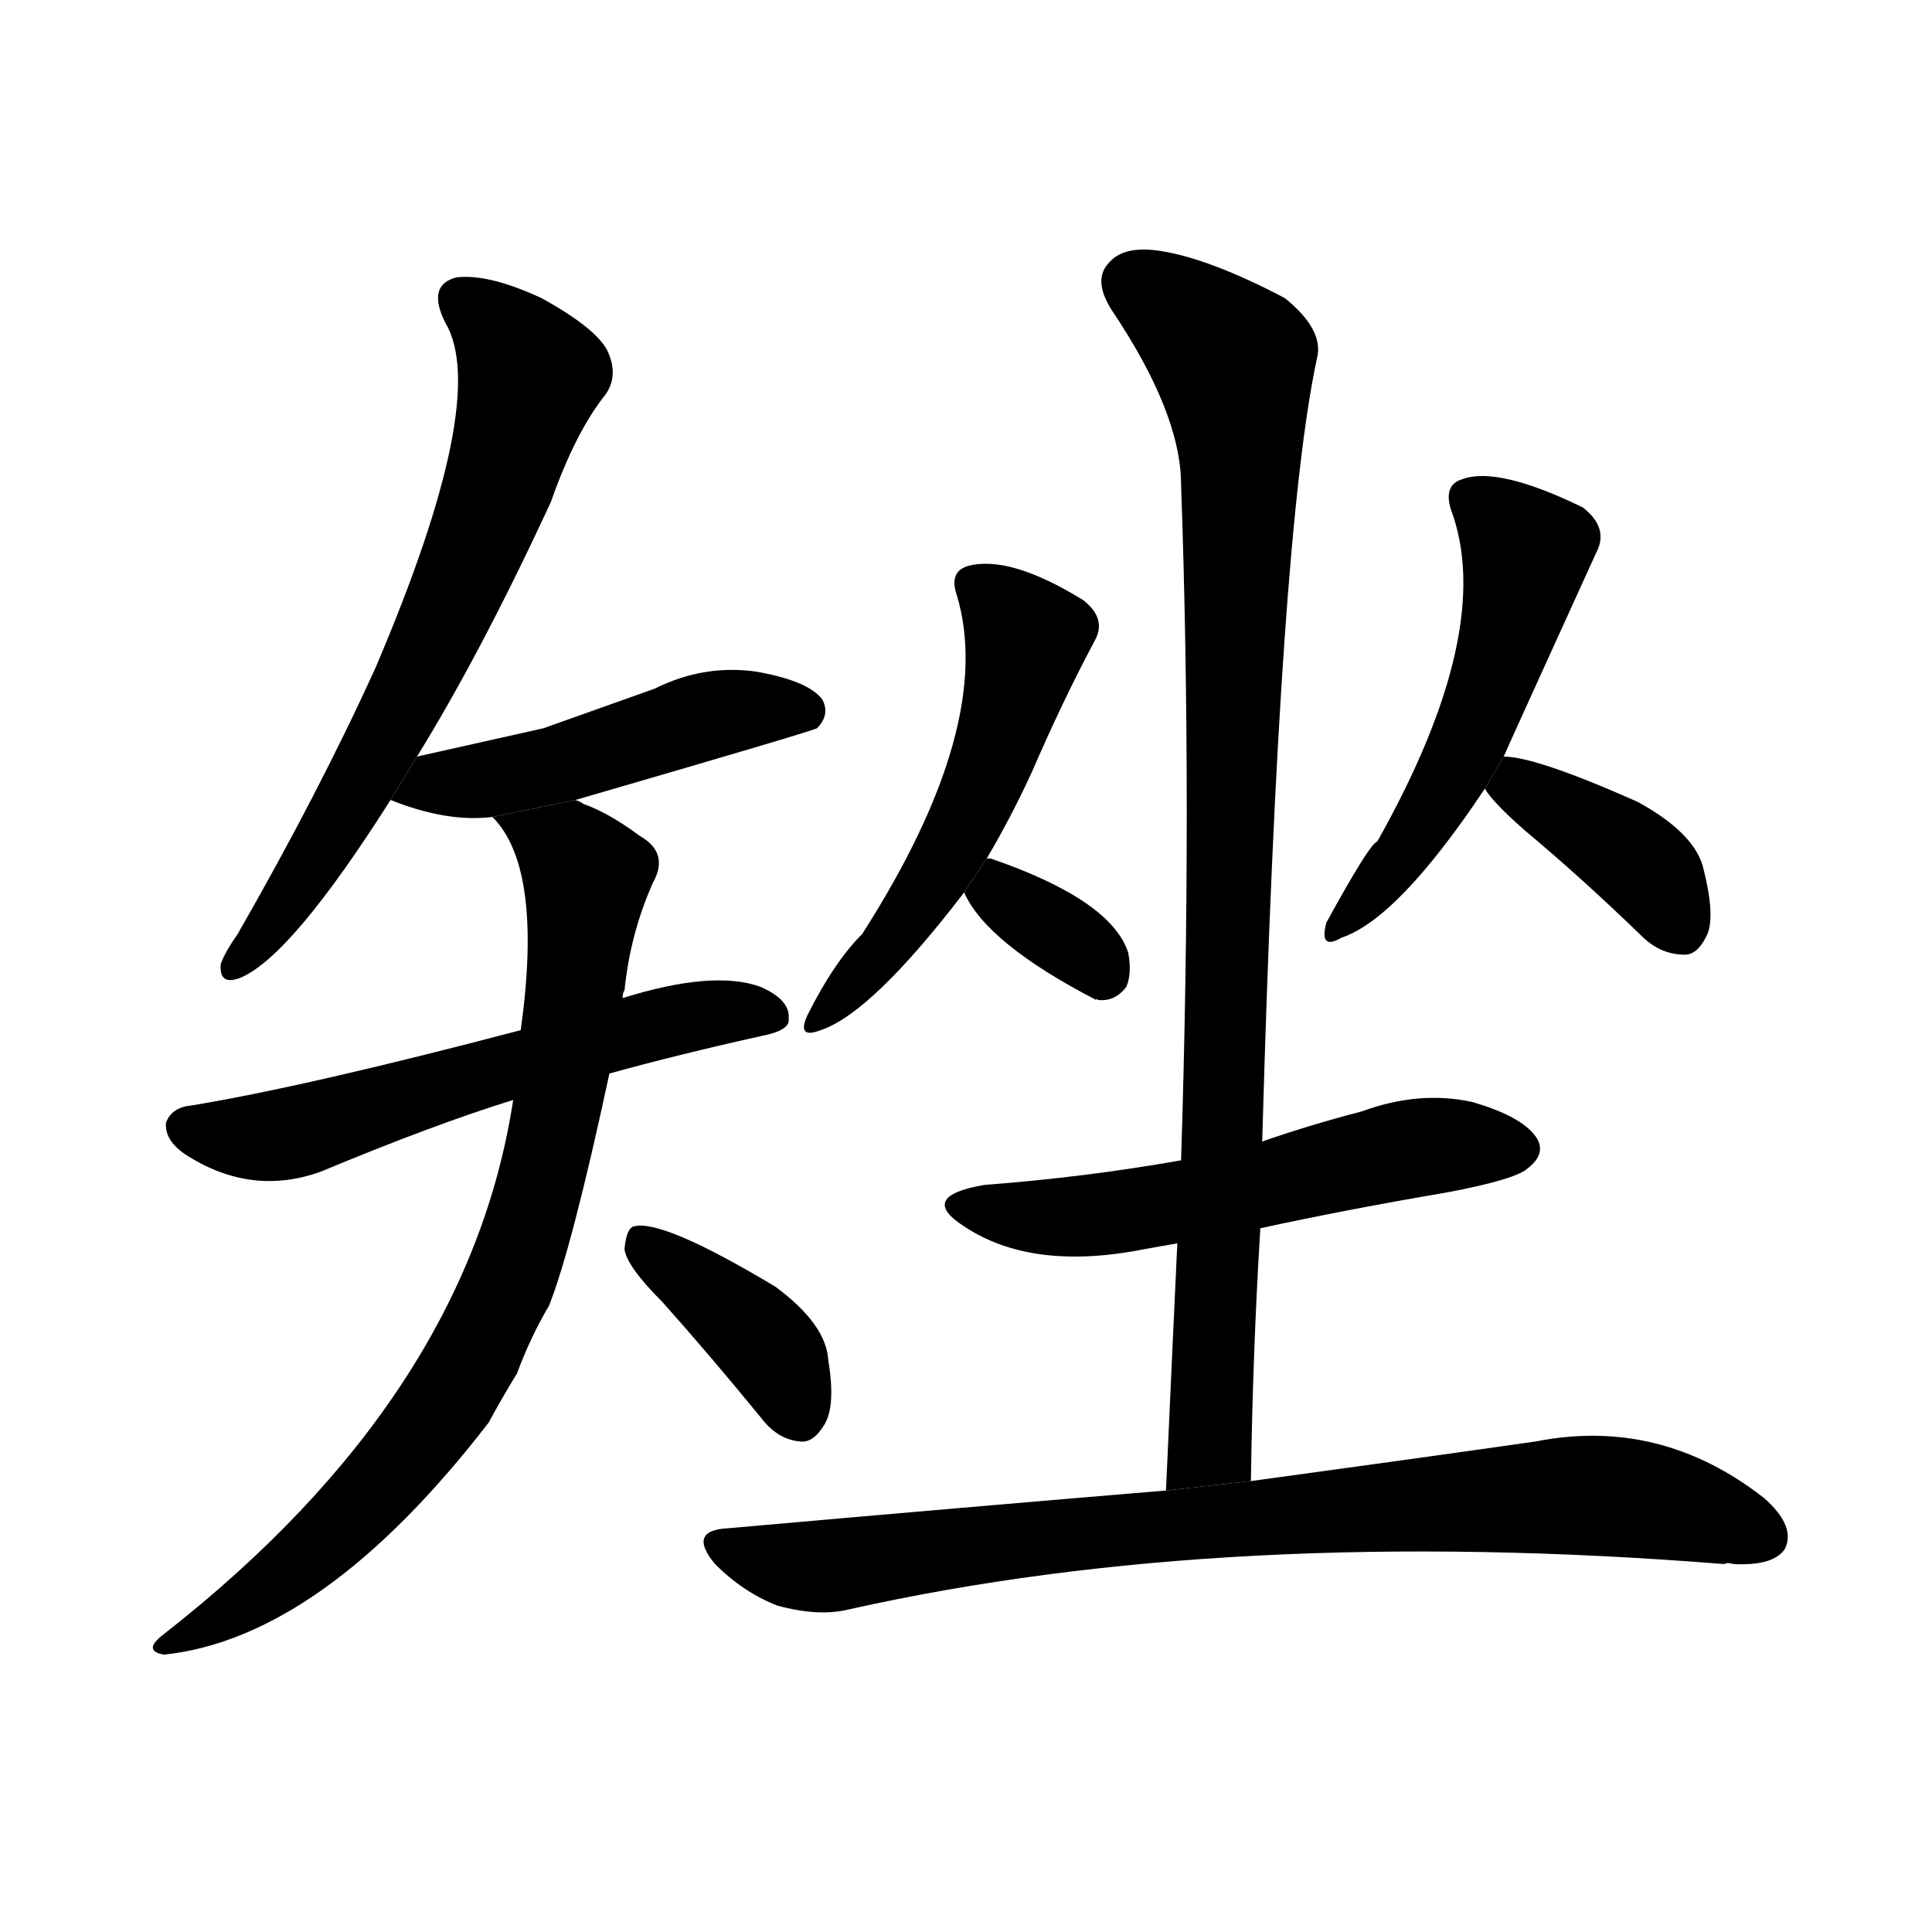 <svg version="1.1" width="64" height="64" viewBox="0 0 1024 1024" xmlns="http://www.w3.org/2000/svg">
<g transform="rotate(0,512,512) scale(1,-1) translate(0,-900)">
        <path d="M 221 499 Q 255 554 292 634 Q 305 671 321 691 Q 328 701 322 714 Q 316 726 287 742 Q 259 755 242 753 Q 226 749 236 729 Q 260 689 199 546 Q 169 480 126 405 Q 119 395 117 389 Q 116 377 128 382 Q 155 394 207 476 L 221 499 Z"></path>
        <path d="M 305 476 Q 429 512 433 514 Q 440 521 436 529 Q 429 539 401 544 Q 373 548 347 535 Q 319 525 288 514 Q 257 507 221 499 L 207 476 Q 237 464 261 467 L 305 476 Z"></path>
        <path d="M 323 331 Q 359 341 404 351 Q 419 354 418 360 Q 419 370 403 377 Q 378 386 330 371 L 276 354 Q 162 324 101 314 Q 91 313 88 305 Q 87 295 100 287 Q 134 266 170 279 Q 230 304 272 317 L 323 331 Z"></path>
        <path d="M 272 317 Q 248 160 87 34 Q 75 25 87 23 Q 171 32 259 146 Q 266 159 274 172 Q 281 191 291 208 Q 303 238 323 331 L 330 371 Q 330 374 331 375 Q 334 405 346 432 Q 355 448 339 457 Q 323 469 309 474 Q 308 475 305 476 L 261 467 Q 288 440 276 354 L 272 317 Z"></path>
        <path d="M 351 210 Q 376 182 403 149 Q 412 137 424 136 Q 431 135 437 145 Q 443 155 439 179 Q 438 198 411 218 Q 351 254 336 250 Q 332 249 331 238 Q 332 229 351 210 Z"></path>
        <path d="M 523 445 Q 536 467 547 491 Q 563 528 580 560 Q 587 572 574 582 Q 535 606 513 600 Q 503 597 507 585 Q 528 516 457 405 Q 442 390 428 362 Q 422 349 435 354 Q 462 363 511 427 L 523 445 Z"></path>
        <path d="M 511 427 Q 523 400 581 370 Q 581 371 582 370 Q 591 369 597 377 Q 600 384 598 395 Q 589 423 525 445 L 523 445 L 511 427 Z"></path>
        <path d="M 797 499 Q 800 506 846 607 Q 853 620 839 631 Q 794 653 775 646 Q 765 643 769 630 Q 793 566 730 454 Q 726 453 703 411 Q 699 396 711 403 Q 741 413 787 482 L 797 499 Z"></path>
        <path d="M 787 482 Q 791 475 808 460 Q 838 435 870 404 Q 880 394 893 394 Q 900 394 905 405 Q 909 415 903 439 Q 899 458 868 475 Q 814 499 797 499 L 787 482 Z"></path>
        <path d="M 668 249 Q 714 259 767 268 Q 804 275 810 281 Q 819 288 815 296 Q 808 308 780 316 Q 752 322 722 311 Q 695 304 669 295 L 626 285 Q 575 276 522 272 Q 486 266 511 250 Q 547 226 607 238 Q 613 239 624 241 L 668 249 Z"></path>
        <path d="M 663 115 Q 664 184 668 249 L 669 295 Q 678 617 698 710 Q 702 725 681 742 Q 641 763 615 767 Q 596 770 588 761 Q 579 752 589 736 Q 626 681 626 643 Q 632 474 626 285 L 624 241 Q 621 177 618 110 L 663 115 Z"></path>
        <path d="M 618 110 Q 510 101 386 90 Q 364 89 379 71 Q 394 56 412 49 Q 434 43 450 47 Q 651 92 914 71 Q 915 72 919 71 Q 940 70 946 79 Q 952 91 935 106 Q 880 149 814 136 Q 751 127 663 115 L 618 110 Z"></path>
</g>
</svg>